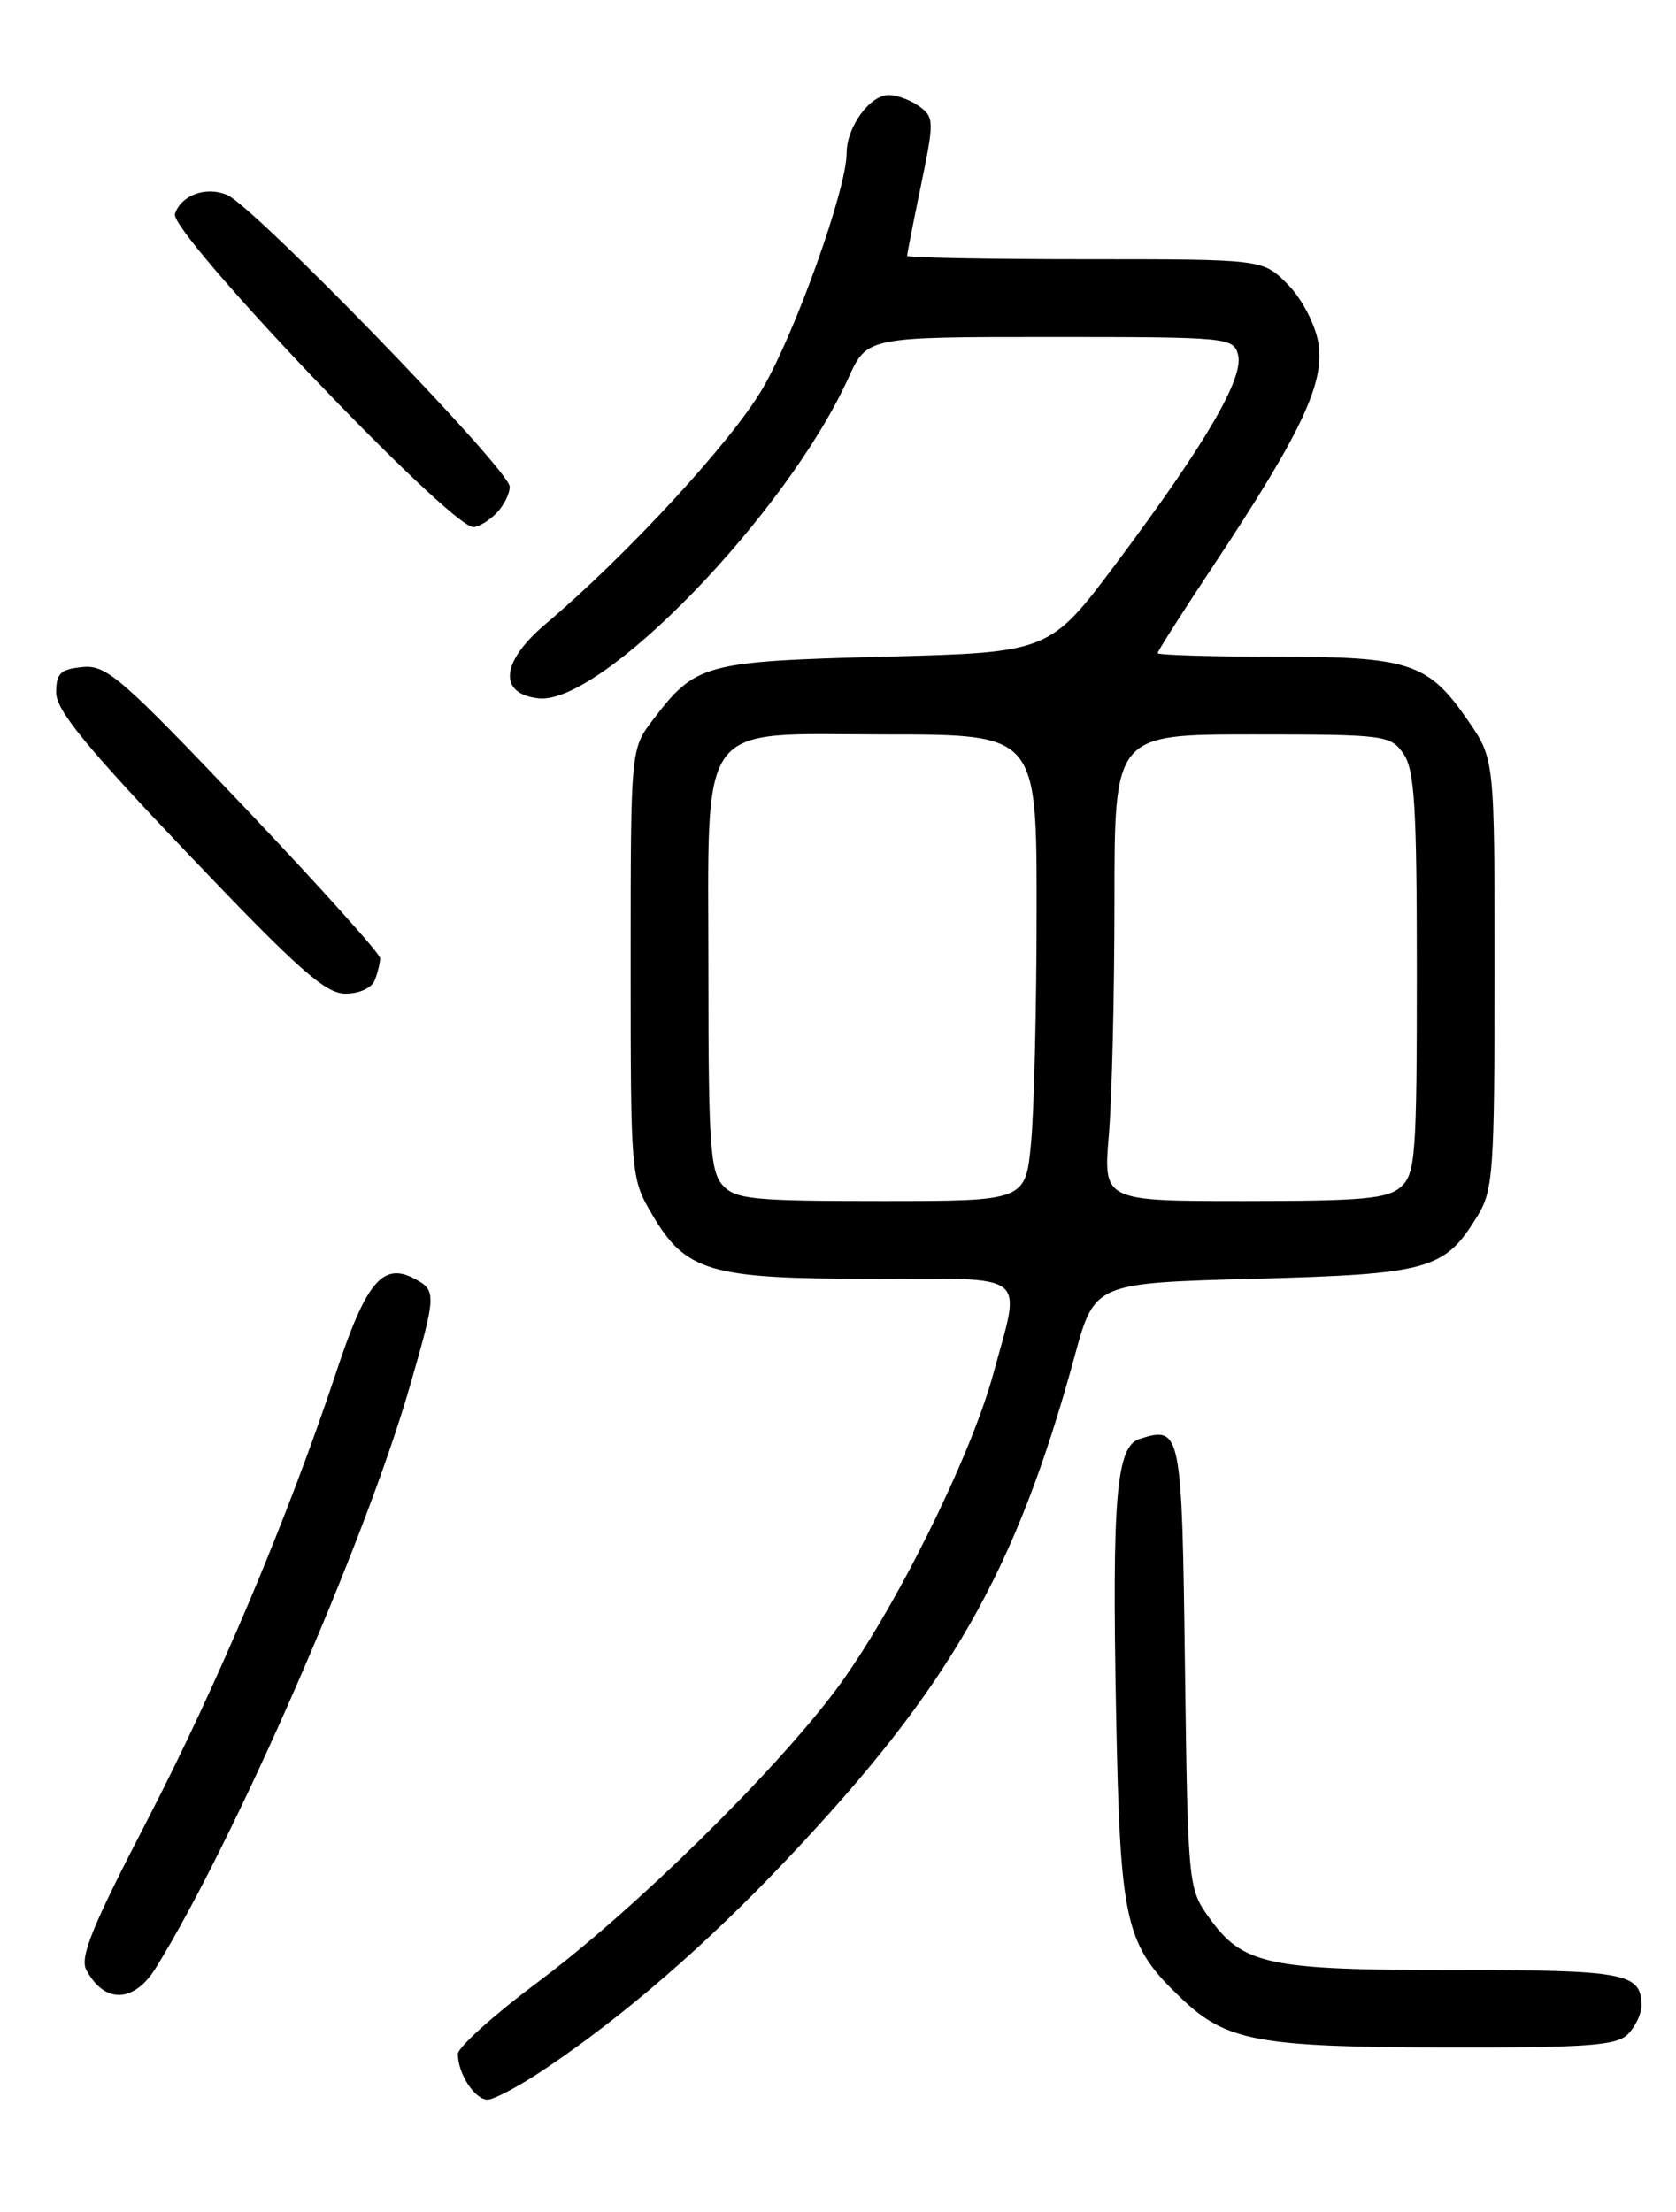 <?xml version="1.0" encoding="UTF-8" standalone="no"?>
<!DOCTYPE svg PUBLIC "-//W3C//DTD SVG 1.1//EN" "http://www.w3.org/Graphics/SVG/1.1/DTD/svg11.dtd" >
<svg xmlns="http://www.w3.org/2000/svg" xmlns:xlink="http://www.w3.org/1999/xlink" version="1.1" viewBox="0 0 194 256">
 <g >
 <path fill="currentColor"
d=" M 63.15 239.40 C 72.29 233.26 81.72 225.09 91.07 215.21 C 109.98 195.23 117.58 181.94 124.39 156.96 C 126.70 148.50 126.70 148.50 145.15 148.00 C 165.50 147.45 167.22 146.96 171.04 140.70 C 172.84 137.76 172.99 135.52 173.00 112.68 C 173.00 87.86 173.00 87.86 169.95 83.43 C 165.31 76.69 163.23 76.00 147.55 76.00 C 140.10 76.00 134.00 75.81 134.00 75.59 C 134.00 75.36 136.92 70.78 140.48 65.42 C 150.72 49.99 153.44 44.18 152.58 39.56 C 152.17 37.37 150.62 34.46 149.00 32.85 C 146.15 30.00 146.15 30.00 125.58 30.00 C 114.26 30.00 105.00 29.82 105.00 29.61 C 105.00 29.39 105.72 25.71 106.61 21.42 C 108.14 14.03 108.13 13.57 106.42 12.32 C 105.43 11.59 103.83 11.00 102.87 11.00 C 100.68 11.00 98.00 14.70 98.00 17.71 C 98.00 21.87 92.09 38.42 88.27 44.97 C 84.69 51.11 72.57 64.25 63.17 72.20 C 57.98 76.58 57.62 80.28 62.31 80.82 C 69.59 81.66 91.04 59.50 98.20 43.75 C 100.36 39.00 100.36 39.00 121.56 39.00 C 142.18 39.00 142.78 39.06 143.31 41.07 C 144.00 43.73 139.57 51.33 129.35 65.00 C 121.50 75.50 121.50 75.50 102.45 76.00 C 81.49 76.55 80.53 76.81 75.57 83.32 C 73.00 86.69 73.00 86.69 73.00 111.51 C 73.00 136.08 73.02 136.37 75.47 140.53 C 79.37 147.19 82.13 148.00 100.90 148.00 C 119.46 148.00 118.22 147.03 114.97 159.02 C 112.33 168.73 103.42 186.63 96.81 195.50 C 89.59 205.18 73.31 221.15 62.25 229.40 C 57.16 233.20 53.00 236.94 53.00 237.72 C 53.00 239.99 54.96 243.00 56.43 243.00 C 57.19 243.00 60.21 241.38 63.15 239.40 Z  M 188.43 235.43 C 189.29 234.56 190.00 233.08 190.00 232.13 C 190.00 228.34 188.20 228.00 168.27 228.00 C 146.62 228.00 143.85 227.40 139.90 221.86 C 137.54 218.56 137.49 218.06 137.16 192.82 C 136.81 165.46 136.71 165.00 131.91 166.53 C 129.21 167.39 128.71 173.25 129.19 198.28 C 129.67 222.76 130.20 225.06 136.80 231.33 C 141.95 236.23 145.63 236.91 167.18 236.96 C 183.77 236.99 187.10 236.75 188.43 235.43 Z  M 18.04 227.75 C 27.10 213.11 42.23 178.49 47.41 160.54 C 50.52 149.78 50.54 149.36 48.00 148.00 C 44.33 146.04 42.38 148.34 38.94 158.74 C 33.33 175.65 25.18 194.96 16.96 210.83 C 10.67 222.95 9.22 226.53 9.99 227.99 C 12.10 231.93 15.51 231.83 18.04 227.75 Z  M 43.39 113.42 C 43.73 112.55 44.00 111.41 44.00 110.89 C 44.00 110.38 36.93 102.52 28.30 93.43 C 14.01 78.40 12.32 76.93 9.55 77.20 C 6.99 77.45 6.50 77.93 6.50 80.15 C 6.50 82.20 9.97 86.44 21.84 98.90 C 34.53 112.22 37.67 115.00 39.98 115.00 C 41.62 115.00 43.04 114.34 43.39 113.42 Z  M 57.43 59.43 C 58.29 58.56 59.00 57.17 59.00 56.33 C 59.00 54.37 29.38 23.82 26.25 22.54 C 23.81 21.54 20.97 22.59 20.25 24.75 C 19.54 26.87 52.06 61.00 54.79 61.00 C 55.38 61.00 56.56 60.29 57.43 59.43 Z  M 83.65 137.17 C 82.22 135.59 82.00 132.40 82.00 113.12 C 82.00 82.72 80.34 85.00 102.53 85.00 C 120.00 85.00 120.00 85.00 119.99 105.25 C 119.99 116.39 119.70 128.54 119.35 132.25 C 118.71 139.00 118.71 139.00 102.01 139.00 C 87.10 139.00 85.13 138.80 83.65 137.17 Z  M 128.35 131.35 C 128.71 127.14 129.00 114.99 129.00 104.35 C 129.00 85.00 129.00 85.00 144.94 85.00 C 160.29 85.00 160.95 85.08 162.44 87.22 C 163.74 89.08 164.00 93.26 164.00 112.57 C 164.00 133.70 163.84 135.83 162.17 137.35 C 160.63 138.74 157.81 139.00 144.02 139.00 C 127.71 139.00 127.71 139.00 128.35 131.35 Z "/>
</g>
</svg>
